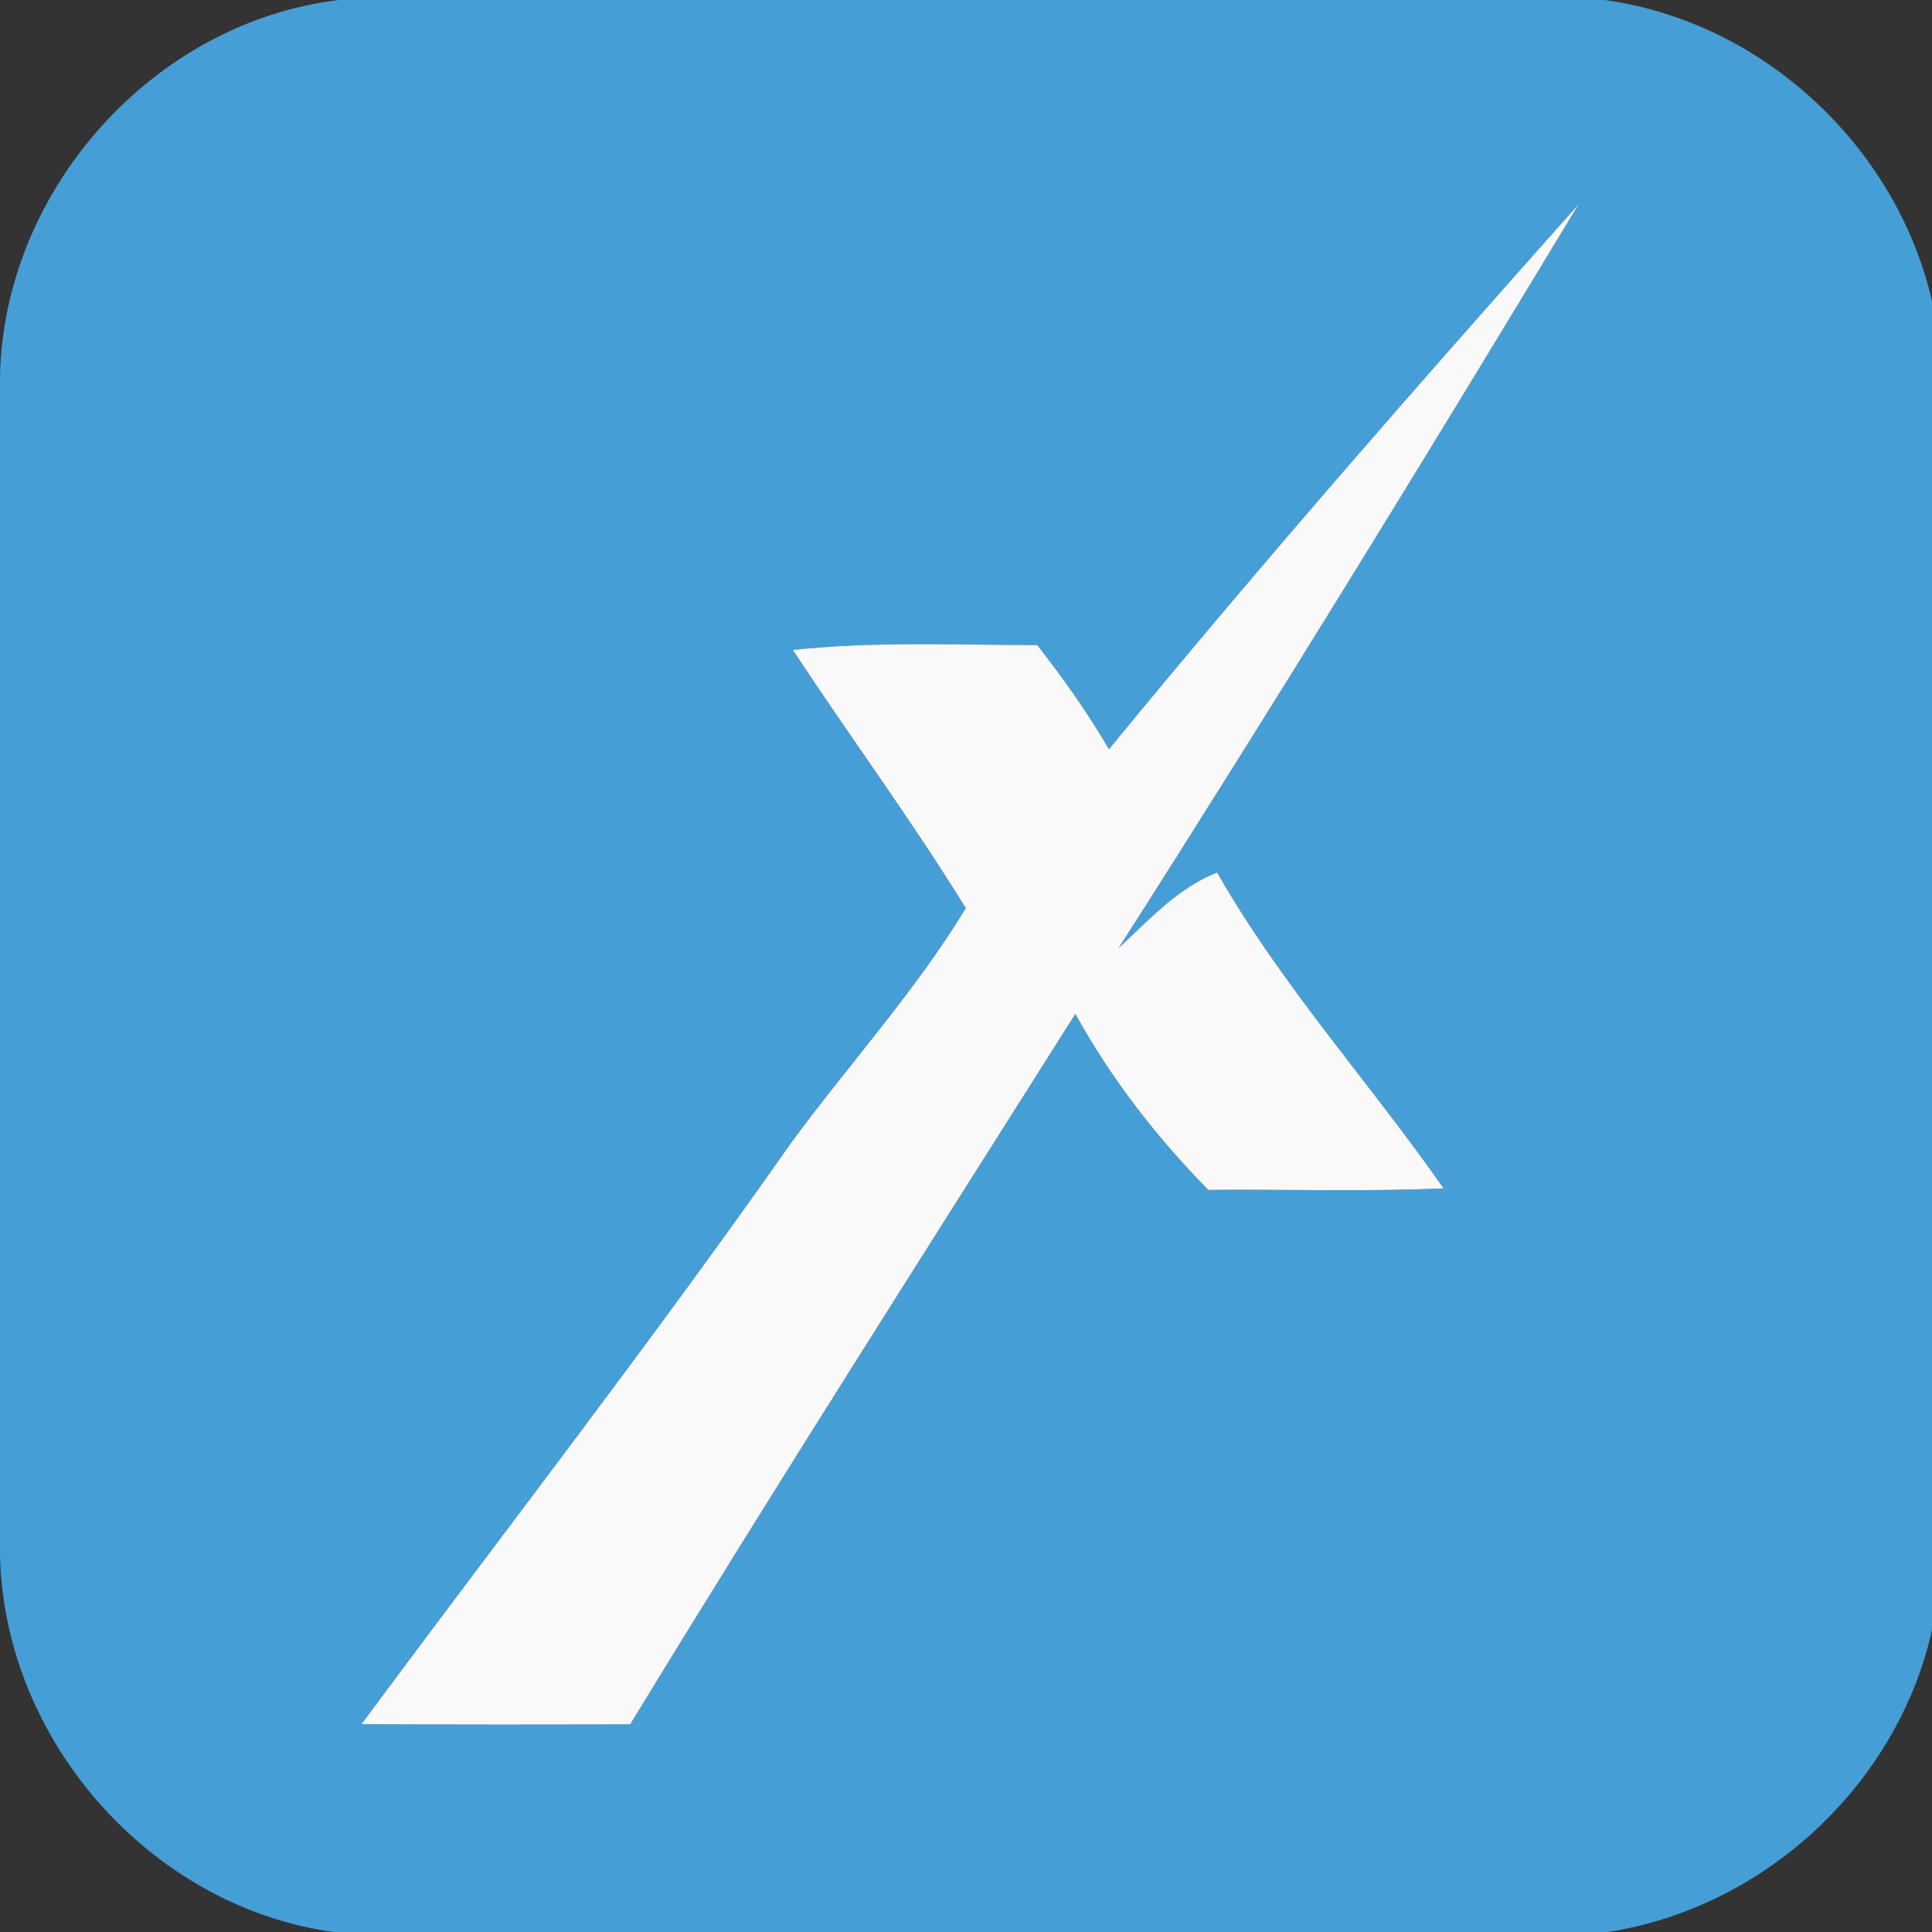 <svg width="100pt" height="100pt" viewBox="0 0 100 100" xmlns="http://www.w3.org/2000/svg"><rect x="0" y="0" width="100" height="100" fill="#333333" stroke="none"/><path fill="#469ed7" d="M17.54 0h65.51C91.22 1.12 98.16 7.56 100 15.59v68.77c-1.78 8.01-8.68 14.39-16.78 15.64H17.26C7.75 98.68.18 90.04 0 80.45v-61C.21 9.81 7.94 1.15 17.54 0M57.4 38.78c-1.1-1.89-2.37-3.67-3.71-5.39-4.22-.01-8.45-.2-12.65.25 2.94 4.49 6.14 8.8 8.95 13.37-2.61 4.29-5.99 8.01-8.96 12.03-7.19 10.25-14.87 20.15-22.32 30.2 4.64.03 9.27.03 13.91.01C40.15 76.9 47.94 64.7 55.66 52.48c1.85 3.35 4.2 6.38 6.88 9.11 4.06-.04 8.12.1 12.18-.08-3.84-5.5-8.39-10.5-11.72-16.35-2.04.8-3.52 2.45-5.1 3.91 8.13-12.72 16.01-25.59 23.81-38.5-8.25 9.26-16.44 18.61-24.31 28.21z"/><path fill="#f9f9f9" d="M57.4 38.78c7.87-9.6 16.06-18.95 24.31-28.21-7.8 12.91-15.68 25.78-23.81 38.5 1.58-1.46 3.06-3.11 5.1-3.91 3.33 5.85 7.88 10.85 11.72 16.35-4.06.18-8.12.04-12.18.08-2.68-2.73-5.03-5.76-6.88-9.11C47.94 64.7 40.15 76.9 32.62 89.25c-4.64.02-9.27.02-13.91-.01 7.45-10.05 15.13-19.95 22.32-30.2 2.97-4.02 6.35-7.74 8.96-12.03-2.81-4.57-6.01-8.88-8.95-13.37 4.2-.45 8.43-.26 12.65-.25 1.34 1.72 2.61 3.5 3.71 5.39z"/></svg>